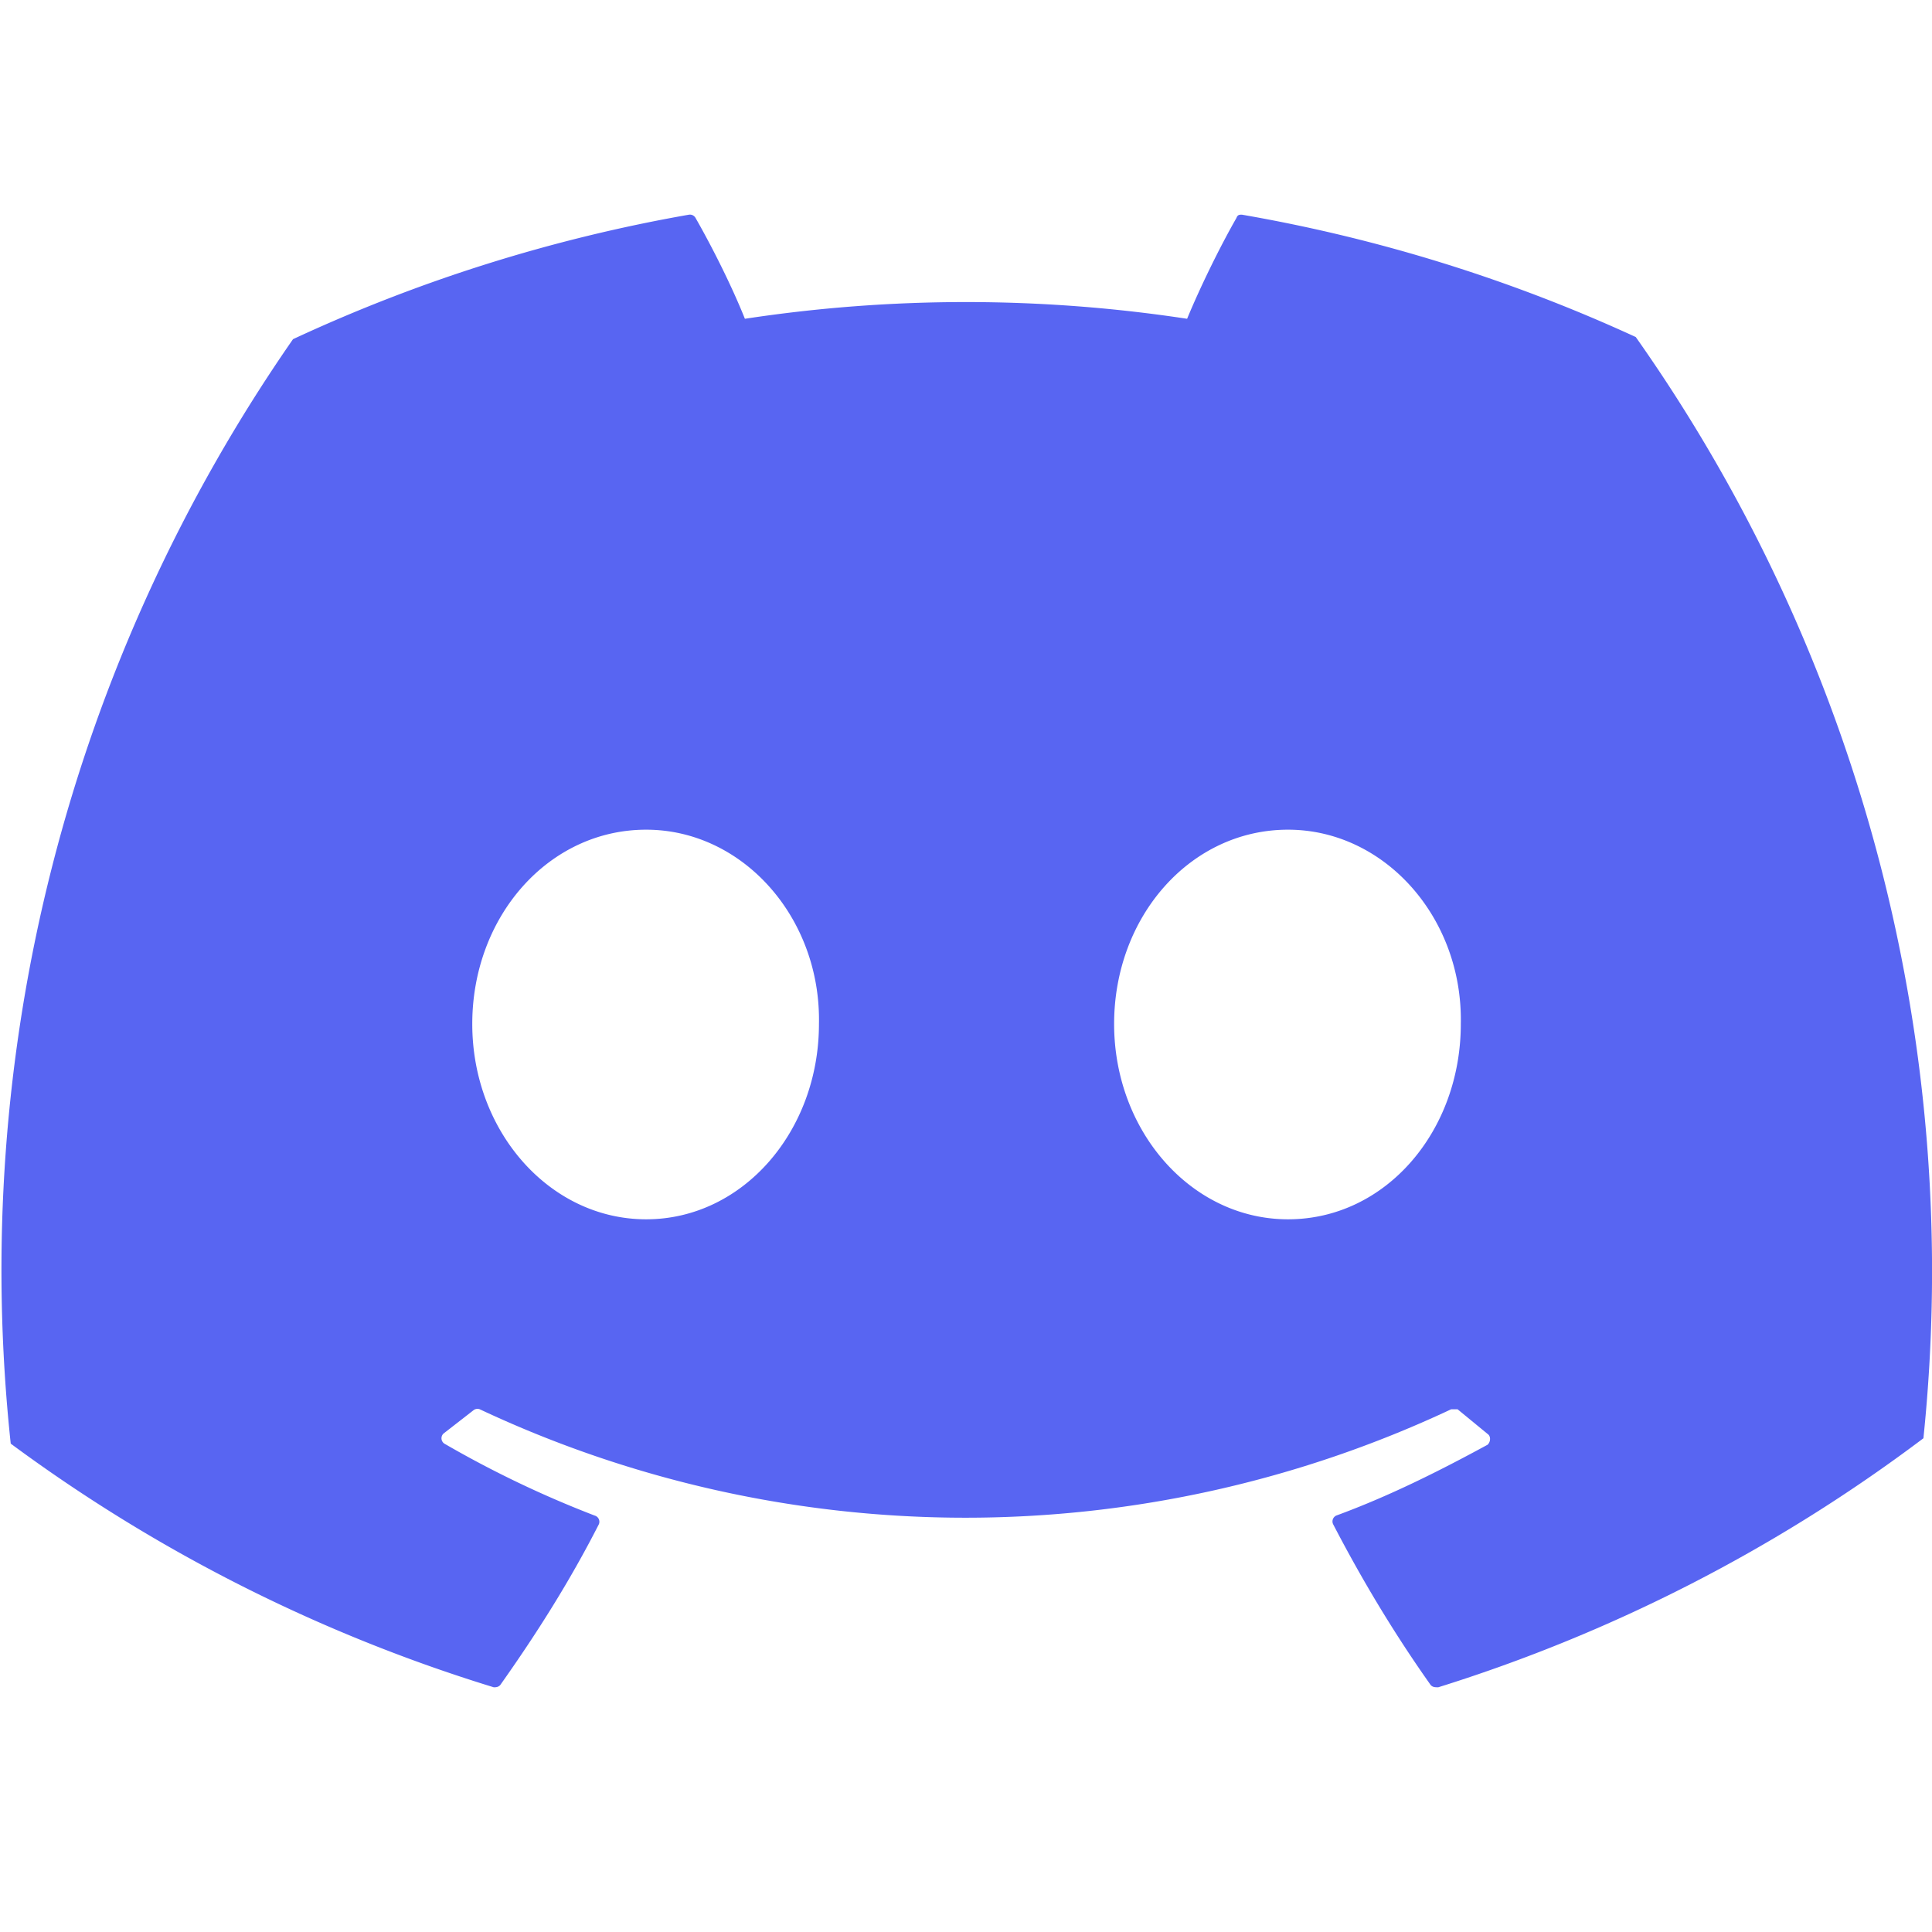 <svg aria-hidden="true" class="svg-icon iconDiscord" width="18" height="18"  viewBox="0 0 18 18"><path fill="#5865F2" d="M15.24 3.14A14.84 14.84 0 0 0 11.57 2c-.02 0-.04 0-.05.03-.16.28-.34.65-.46.94a13.7 13.7 0 0 0-4.12 0c-.12-.3-.3-.66-.46-.94A.06.06 0 0 0 6.42 2a14.8 14.8 0 0 0-3.69 1.16A15.2 15.2 0 0 0 .1 13.45a14.93 14.93 0 0 0 4.5 2.27c.02 0 .04 0 .06-.02.34-.48.65-.97.92-1.5a.06.06 0 0 0-.04-.08 9.83 9.83 0 0 1-1.4-.67.06.06 0 0 1 0-.1l.27-.21a.06.06 0 0 1 .06-.01 10.64 10.64 0 0 0 9.05 0h.06l.28.23c.03.02.03.07 0 .1-.46.25-.92.48-1.41.66a.06.06 0 0 0-.03.08c.27.52.57 1.02.91 1.5.02.02.04.02.07.02a14.88 14.88 0 0 0 4.52-2.32 15.1 15.1 0 0 0-2.68-10.26Zm-9.22 8.22c-.9 0-1.62-.82-1.62-1.82s.71-1.81 1.62-1.81c.9 0 1.63.82 1.61 1.81 0 1-.71 1.82-1.61 1.82Zm5.98 0c-.9 0-1.62-.82-1.62-1.82s.71-1.81 1.62-1.81c.9 0 1.63.82 1.61 1.81 0 1-.7 1.82-1.61 1.82Z"/></svg>